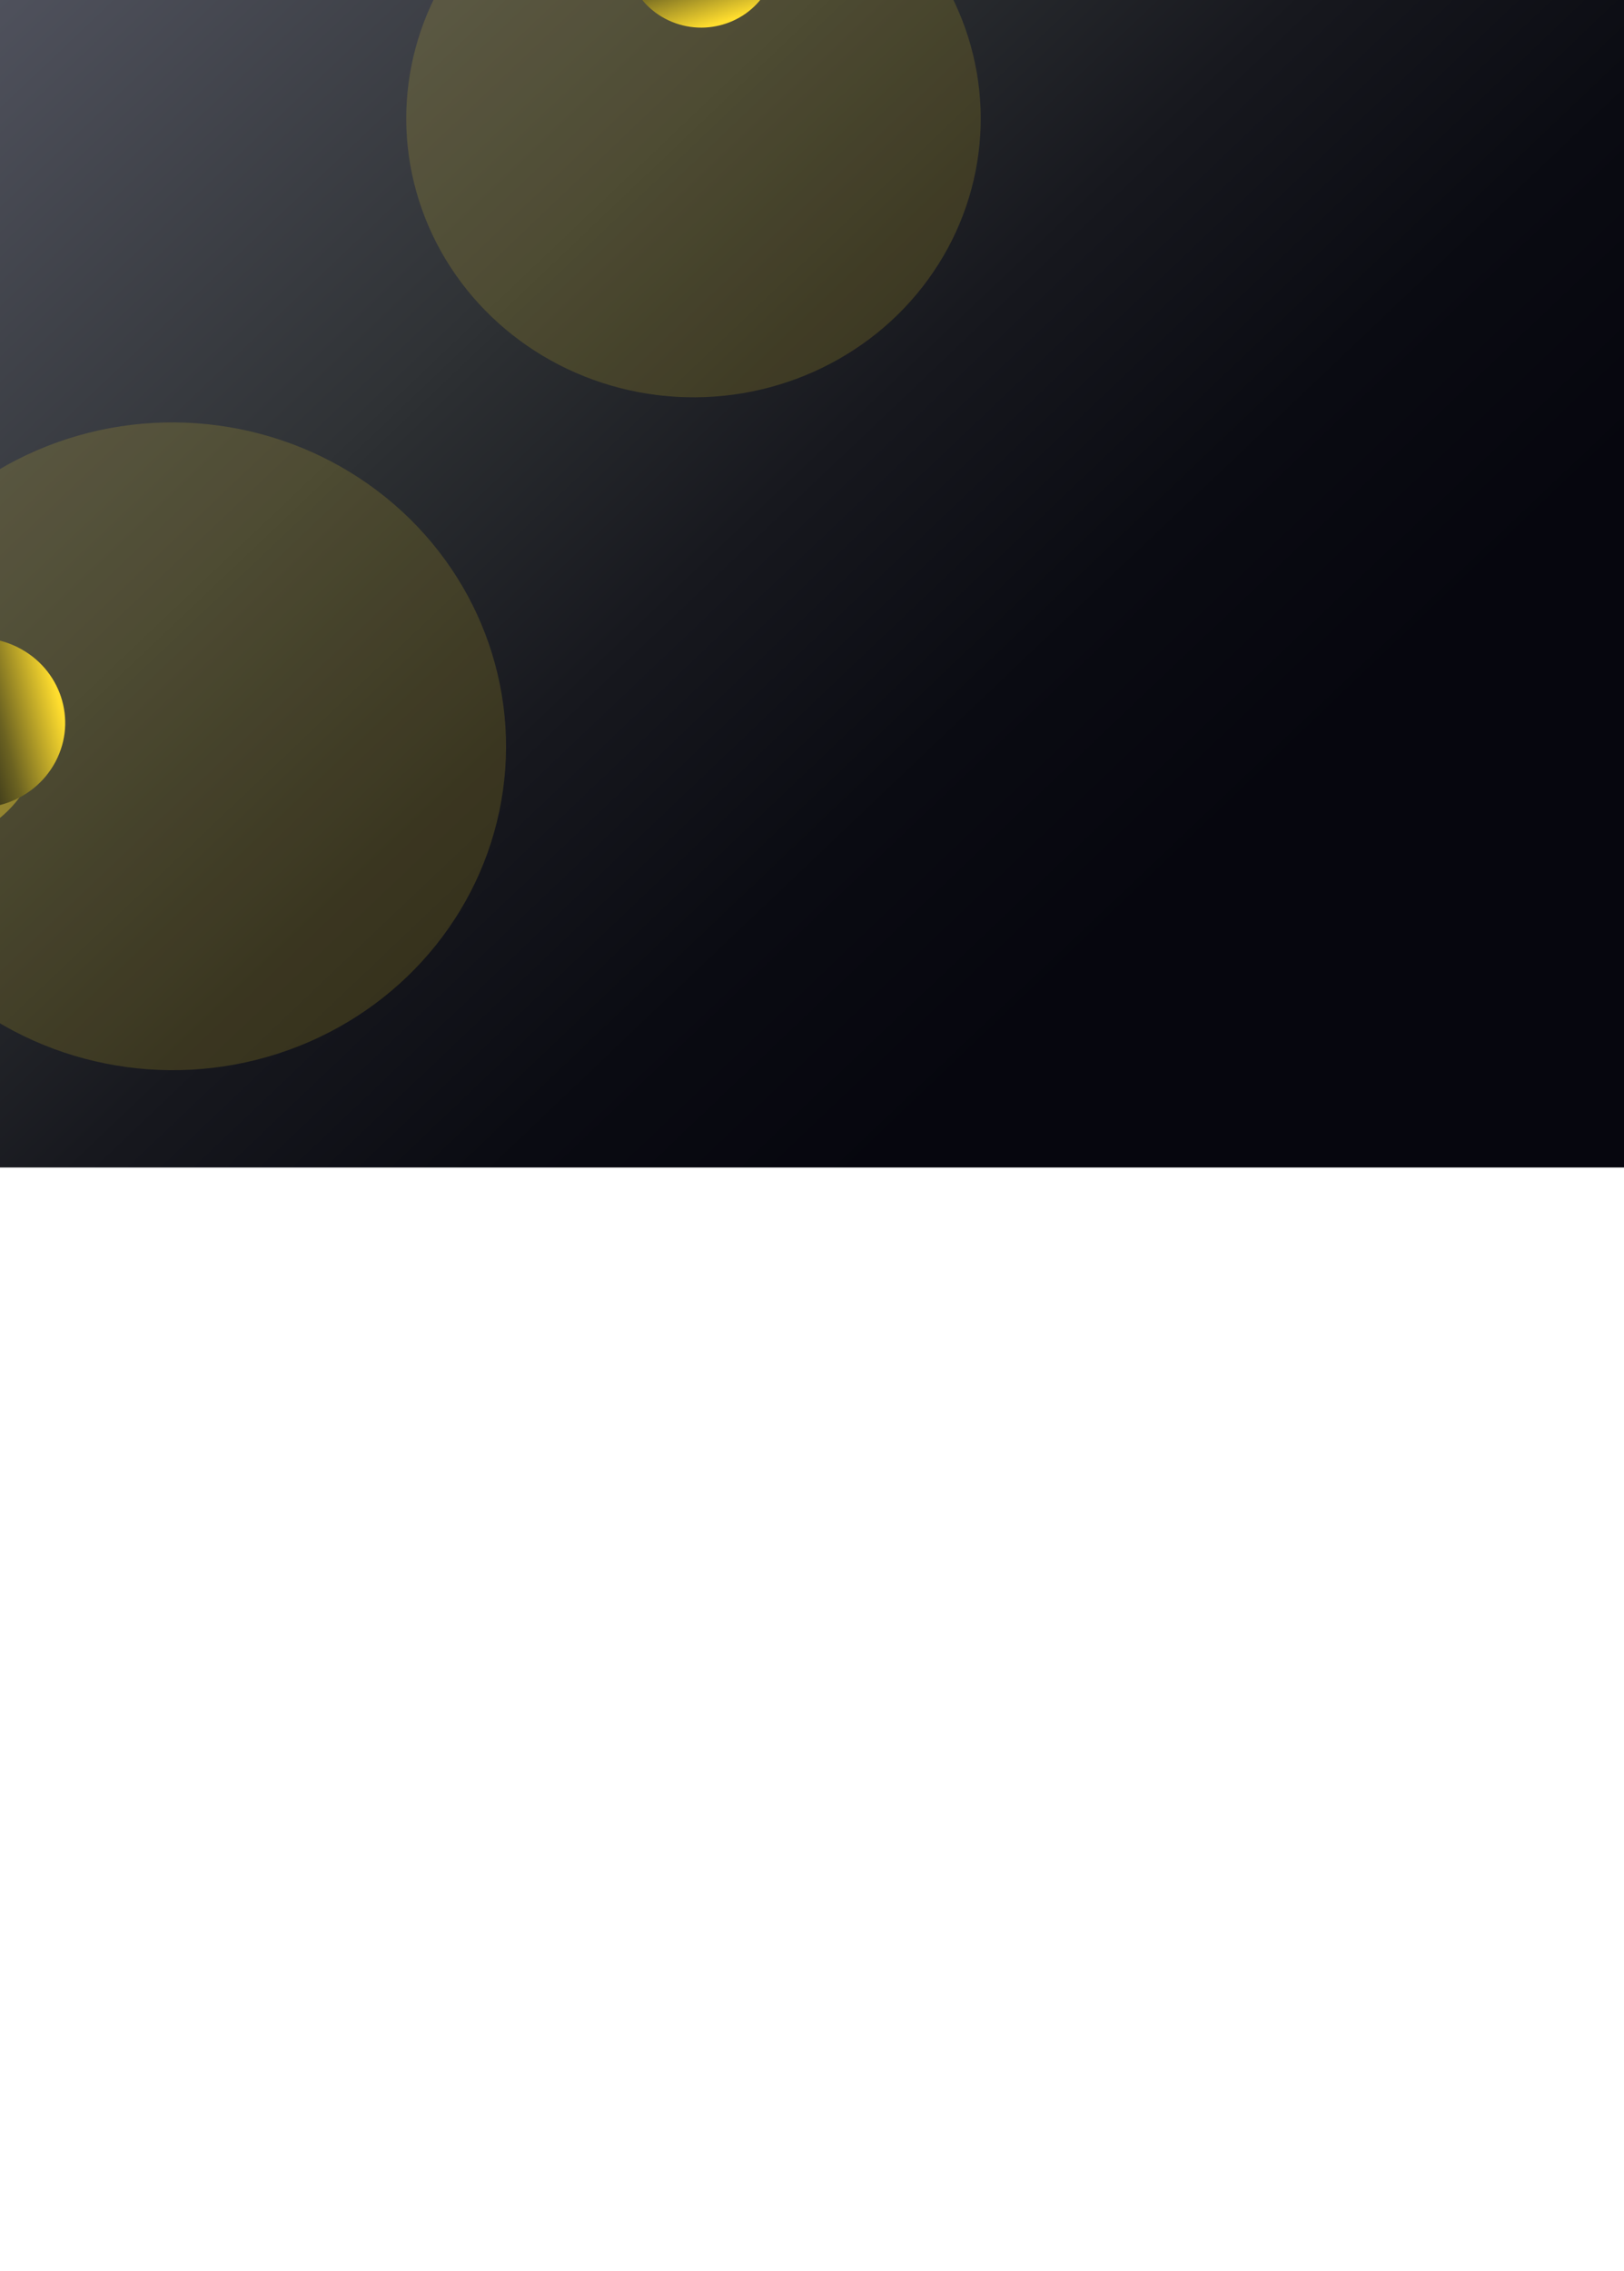 <svg width="1920" height="2684" viewBox="0 0 1920 2684" fill="none" xmlns="http://www.w3.org/2000/svg">
<path d="M1920 -10.14H-6.10352e-05V1379.89H1920V-10.14Z" fill="url(#paint0_linear_4867_766)"/>
<g filter="url(#filter0_f_4867_766)">
<ellipse cx="387.181" cy="390.046" rx="387.181" ry="390.046" transform="matrix(0.676 -0.739 -0.756 -0.652 237.146 1422.5)" fill="#FFDD2E" fill-opacity="0.15"/>
</g>
<g filter="url(#filter1_f_4867_766)">
<ellipse cx="137.461" cy="138.478" rx="137.461" ry="138.478" transform="matrix(0.676 -0.739 -0.756 -0.652 -78.677 1054.79)" fill="#FFDD2E" fill-opacity="0.4"/>
</g>
<ellipse cx="101.593" cy="102.3" rx="101.593" ry="102.3" transform="matrix(0.465 -0.88 -0.9 -0.448 18.419 989.603)" fill="url(#paint1_linear_4867_766)"/>
<g filter="url(#filter2_f_4867_766)">
<ellipse cx="336.526" cy="332.628" rx="336.526" ry="332.628" transform="matrix(0.804 0.592 0.617 -0.789 344.086 203.328)" fill="#FFDD2E" fill-opacity="0.15"/>
</g>
<g filter="url(#filter3_f_4867_766)">
<ellipse cx="119.477" cy="118.093" rx="119.477" ry="118.093" transform="matrix(0.804 0.592 0.617 -0.789 648.389 -84.142)" fill="#FFDD2E" fill-opacity="0.4"/>
</g>
<ellipse cx="88.252" cy="87.29" rx="88.252" ry="87.29" transform="matrix(0.931 0.379 0.394 -0.913 712.454 -7.544)" fill="url(#paint2_linear_4867_766)"/>
<defs>
<filter id="filter0_f_4867_766" x="-1608.85" y="-919.369" width="3626.04" height="3602.92" filterUnits="userSpaceOnUse" color-interpolation-filters="sRGB">
<feFlood flood-opacity="0" result="BackgroundImageFix"/>
<feBlend mode="normal" in="SourceGraphic" in2="BackgroundImageFix" result="shape"/>
<feGaussianBlur stdDeviation="709.332" result="effect1_foregroundBlur_4867_766"/>
</filter>
<filter id="filter1_f_4867_766" x="-635.725" y="321.692" width="1090.68" height="1082.47" filterUnits="userSpaceOnUse" color-interpolation-filters="sRGB">
<feFlood flood-opacity="0" result="BackgroundImageFix"/>
<feBlend mode="normal" in="SourceGraphic" in2="BackgroundImageFix" result="shape"/>
<feGaussianBlur stdDeviation="202.666" result="effect1_foregroundBlur_4867_766"/>
</filter>
<filter id="filter2_f_4867_766" x="-938.397" y="-1608.12" width="3516.41" height="3496.5" filterUnits="userSpaceOnUse" color-interpolation-filters="sRGB">
<feFlood flood-opacity="0" result="BackgroundImageFix"/>
<feBlend mode="normal" in="SourceGraphic" in2="BackgroundImageFix" result="shape"/>
<feGaussianBlur stdDeviation="709.332" result="effect1_foregroundBlur_4867_766"/>
</filter>
<filter id="filter3_f_4867_766" x="291.404" y="-628.926" width="1051.76" height="1044.69" filterUnits="userSpaceOnUse" color-interpolation-filters="sRGB">
<feFlood flood-opacity="0" result="BackgroundImageFix"/>
<feBlend mode="normal" in="SourceGraphic" in2="BackgroundImageFix" result="shape"/>
<feGaussianBlur stdDeviation="202.666" result="effect1_foregroundBlur_4867_766"/>
</filter>
<linearGradient id="paint0_linear_4867_766" x1="134.817" y1="-338.161" x2="1727.3" y2="1335.96" gradientUnits="userSpaceOnUse">
<stop stop-color="#565865"/>
<stop offset="0.35" stop-color="#2F3235"/>
<stop offset="0.367" stop-color="#2C2F32"/>
<stop offset="0.526" stop-color="#17181E"/>
<stop offset="0.677" stop-color="#0A0B12"/>
<stop offset="0.809" stop-color="#06060E"/>
</linearGradient>
<linearGradient id="paint1_linear_4867_766" x1="168.898" y1="31.116" x2="32.378" y2="185.759" gradientUnits="userSpaceOnUse">
<stop stop-color="#FFDD2E"/>
<stop offset="0.345" stop-color="#6B6221"/>
<stop offset="0.6" stop-color="#1D1E16"/>
<stop offset="1" stop-color="#1B1F14"/>
</linearGradient>
<linearGradient id="paint2_linear_4867_766" x1="146.719" y1="26.551" x2="30.506" y2="160.567" gradientUnits="userSpaceOnUse">
<stop stop-color="#FFDD2E"/>
<stop offset="0.345" stop-color="#6B6221"/>
<stop offset="0.6" stop-color="#1D1E16"/>
<stop offset="1" stop-color="#1B1F14"/>
</linearGradient>
</defs>
</svg>
